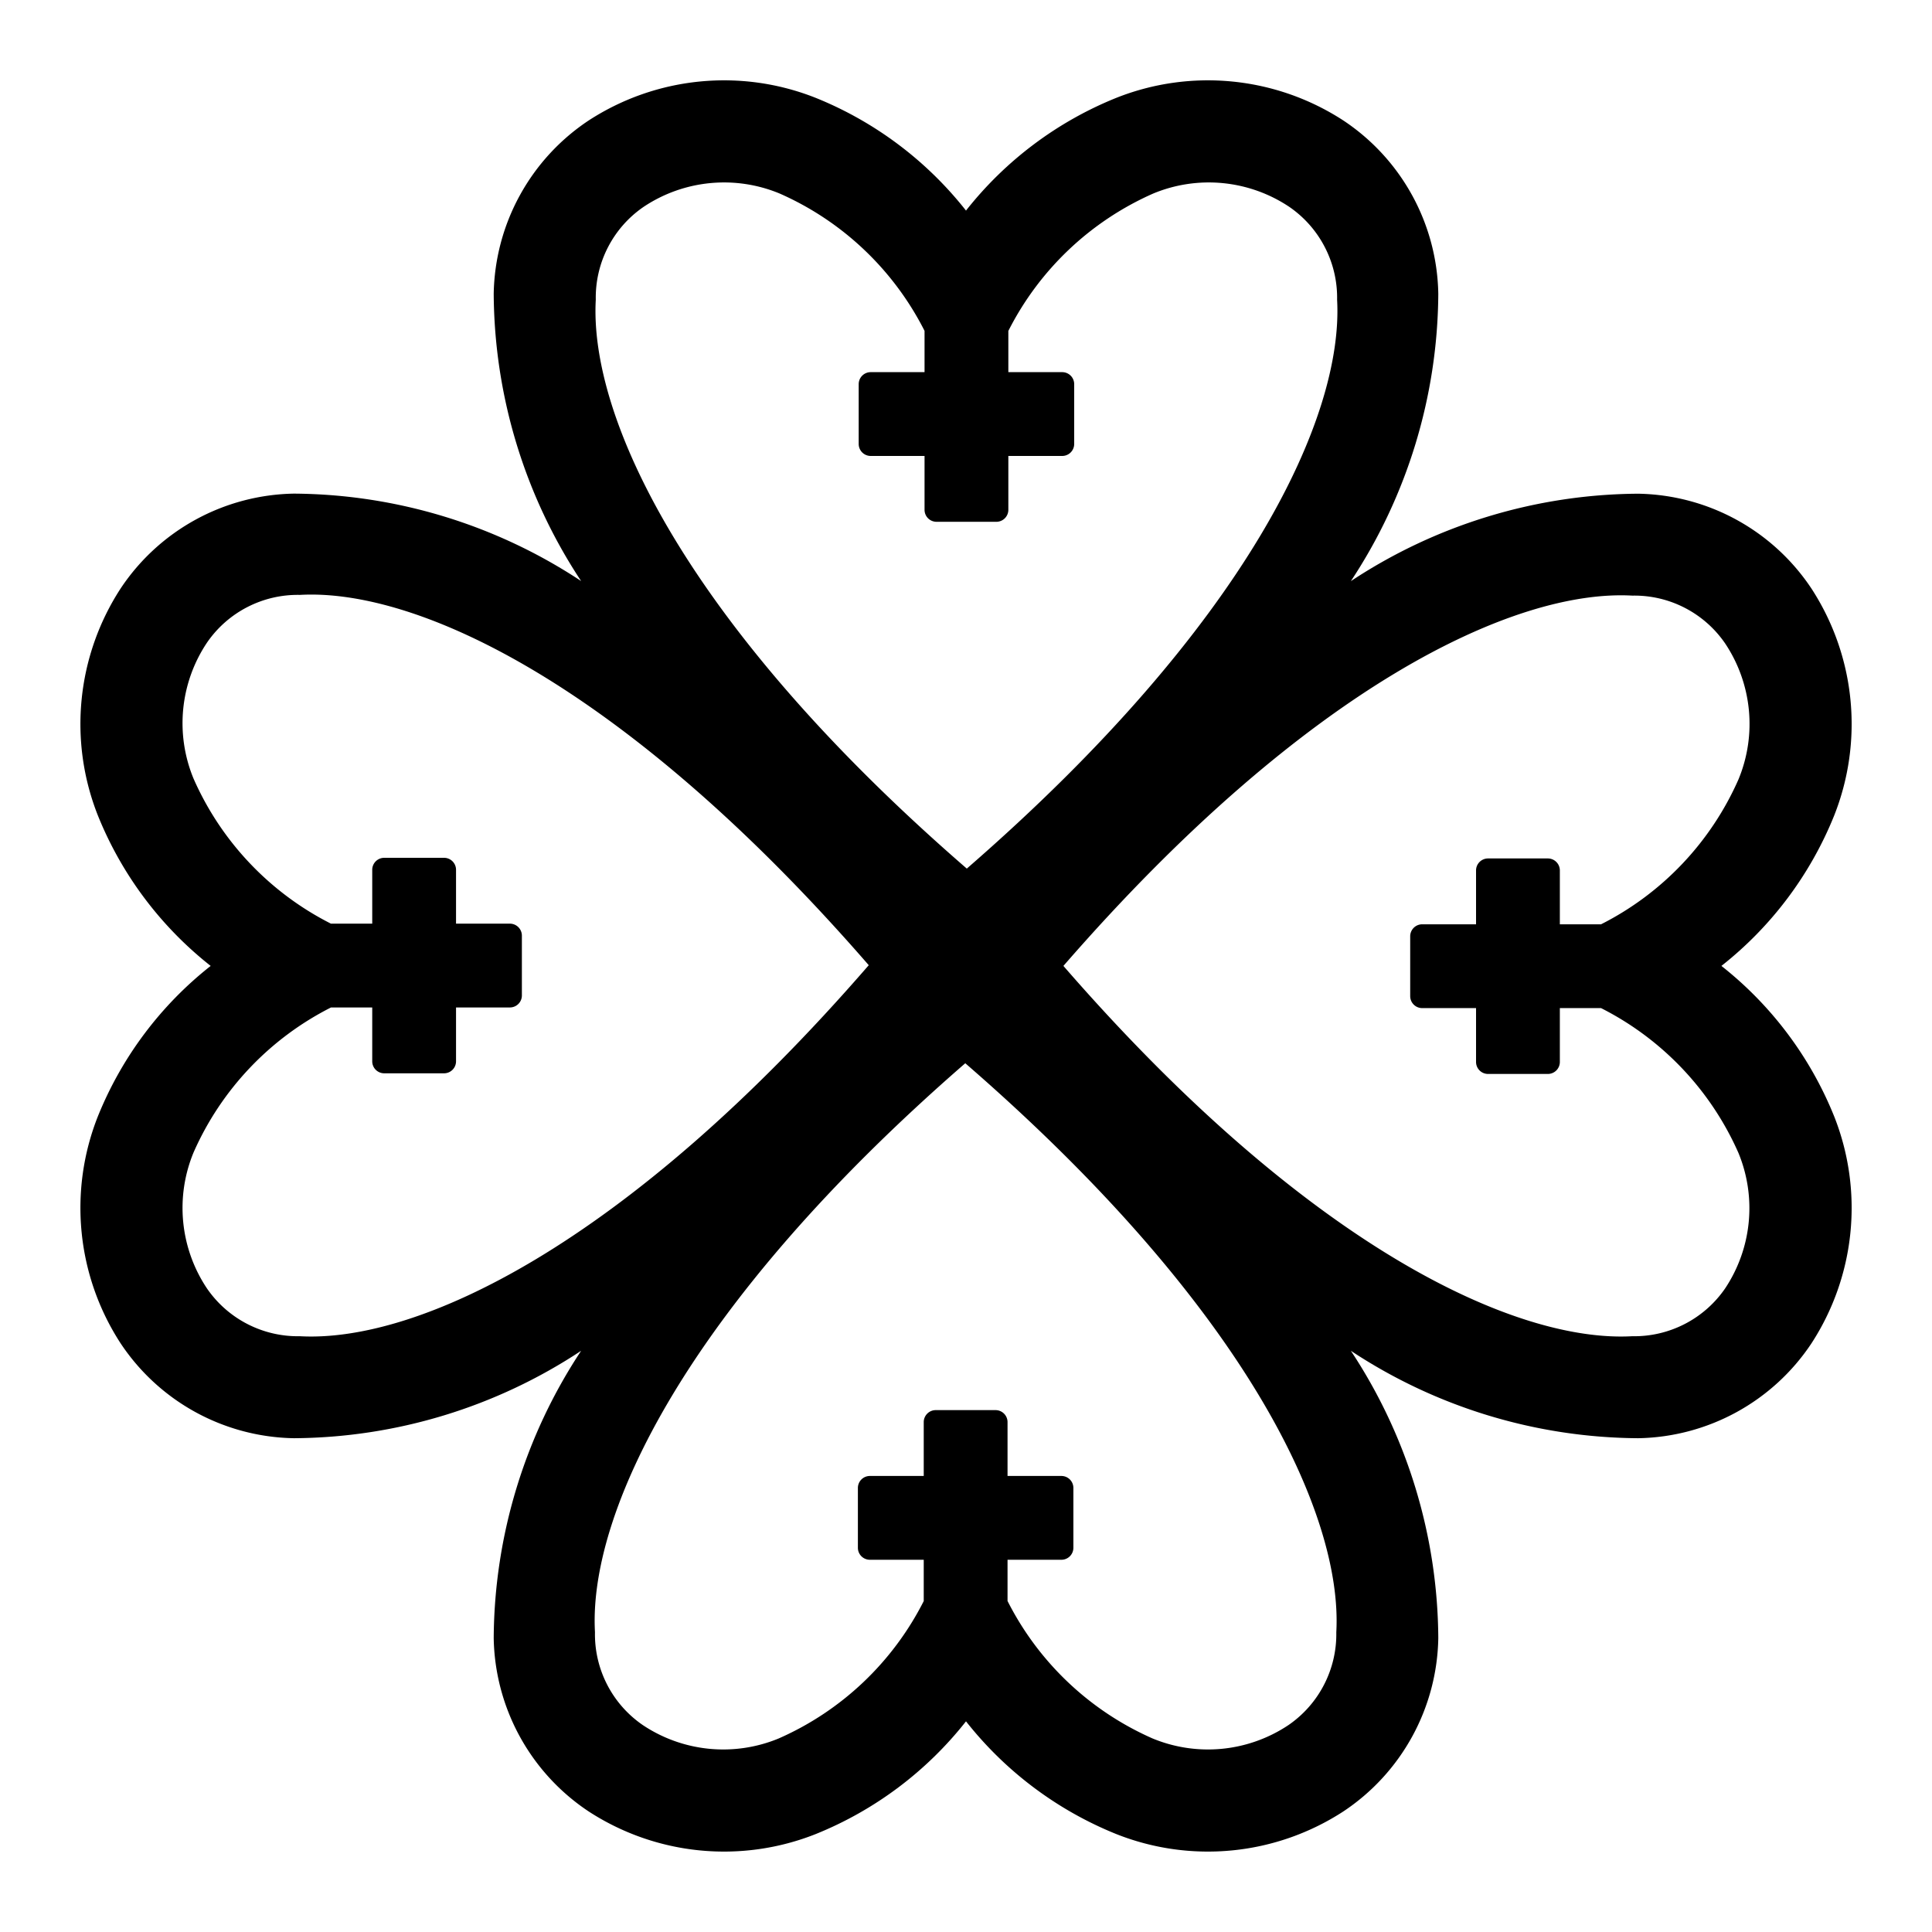 <svg xmlns="http://www.w3.org/2000/svg" width="24" height="24" viewBox="0 0 24 24">
  <g id="nyame-dua" transform="translate(-473 -215)">
    <rect id="Rectangle_149" data-name="Rectangle 149" width="24" height="24" transform="translate(473 215)" fill="none"/>
    <path id="Path_228" data-name="Path 228" d="M-489.576,386.062a4.536,4.536,0,0,0,1.4-1.866,3.086,3.086,0,0,0-.281-2.821,2.638,2.638,0,0,0-2.154-1.179,6.539,6.539,0,0,0-3.568,1.086,6.539,6.539,0,0,0,1.086-3.568,2.638,2.638,0,0,0-1.179-2.154,3.086,3.086,0,0,0-2.822-.281,4.538,4.538,0,0,0-1.866,1.4,4.537,4.537,0,0,0-1.866-1.4,3.086,3.086,0,0,0-2.822.281,2.638,2.638,0,0,0-1.179,2.154,6.539,6.539,0,0,0,1.086,3.567,6.539,6.539,0,0,0-3.567-1.086,2.638,2.638,0,0,0-2.154,1.179,3.086,3.086,0,0,0-.281,2.822,4.537,4.537,0,0,0,1.4,1.866,4.539,4.539,0,0,0-1.4,1.866,3.086,3.086,0,0,0,.281,2.822,2.637,2.637,0,0,0,2.154,1.179,6.539,6.539,0,0,0,3.567-1.086,6.539,6.539,0,0,0-1.086,3.568,2.638,2.638,0,0,0,1.179,2.154,3.086,3.086,0,0,0,2.822.281,4.537,4.537,0,0,0,1.866-1.4,4.538,4.538,0,0,0,1.866,1.4,3.086,3.086,0,0,0,2.822-.281,2.638,2.638,0,0,0,1.179-2.154,6.539,6.539,0,0,0-1.086-3.568,6.54,6.54,0,0,0,3.568,1.086,2.638,2.638,0,0,0,2.154-1.179,3.086,3.086,0,0,0,.281-2.821A4.536,4.536,0,0,0-489.576,386.062Zm-13.983-8.276a1.367,1.367,0,0,1,.595-1.154,1.8,1.8,0,0,1,1.689-.165,3.68,3.68,0,0,1,1.8,1.706v.513h-.669a.149.149,0,0,0-.149.149v.743a.149.149,0,0,0,.149.149h.669v.669a.149.149,0,0,0,.149.149h.743a.149.149,0,0,0,.149-.149v-.669h.669a.149.149,0,0,0,.149-.149v-.743a.149.149,0,0,0-.149-.149h-.669v-.512a3.68,3.68,0,0,1,1.8-1.707,1.8,1.8,0,0,1,1.689.165,1.37,1.37,0,0,1,.595,1.154c.081,1.454-1.106,4.031-4.6,7.067C-502.453,381.817-503.64,379.239-503.559,377.786Zm-3.677,12.876a1.37,1.37,0,0,1-1.154-.595,1.8,1.8,0,0,1-.165-1.689,3.68,3.68,0,0,1,1.707-1.8h.512v.669a.149.149,0,0,0,.149.149h.743a.149.149,0,0,0,.149-.149v-.669h.669a.149.149,0,0,0,.149-.149v-.743a.149.149,0,0,0-.149-.149h-.669v-.669a.149.149,0,0,0-.149-.149h-.743a.149.149,0,0,0-.149.149v.669h-.513a3.68,3.68,0,0,1-1.706-1.8,1.8,1.8,0,0,1,.165-1.689,1.367,1.367,0,0,1,1.155-.595c1.453-.082,4.031,1.106,7.067,4.6C-503.205,389.556-505.783,390.743-507.236,390.662Zm12.876,3.677a1.37,1.37,0,0,1-.595,1.154,1.8,1.8,0,0,1-1.689.165,3.68,3.68,0,0,1-1.8-1.707v-.512h.669a.149.149,0,0,0,.149-.149v-.743a.149.149,0,0,0-.149-.149h-.669v-.669a.149.149,0,0,0-.149-.149h-.743a.149.149,0,0,0-.149.149v.669h-.669a.149.149,0,0,0-.149.149v.743a.149.149,0,0,0,.149.149h.669v.513a3.68,3.68,0,0,1-1.8,1.706,1.8,1.8,0,0,1-1.689-.165,1.367,1.367,0,0,1-.595-1.155c-.082-1.453,1.106-4.031,4.6-7.067C-495.466,390.308-494.279,392.885-494.36,394.339Zm4.831-4.272a1.37,1.37,0,0,1-1.154.595c-1.453.081-4.031-1.106-7.067-4.6,3.037-3.493,5.614-4.681,7.067-4.6a1.367,1.367,0,0,1,1.154.595,1.8,1.8,0,0,1,.165,1.688,3.68,3.68,0,0,1-1.707,1.8h-.512v-.669a.149.149,0,0,0-.149-.149h-.743a.149.149,0,0,0-.149.149v.669h-.669a.149.149,0,0,0-.149.149v.743a.149.149,0,0,0,.149.149h.669v.669a.149.149,0,0,0,.149.149h.743a.149.149,0,0,0,.149-.149v-.669h.512a3.681,3.681,0,0,1,1.707,1.8A1.8,1.8,0,0,1-489.529,390.067Z" transform="translate(983.96 -159.063)"/>
  </g>
</svg>
